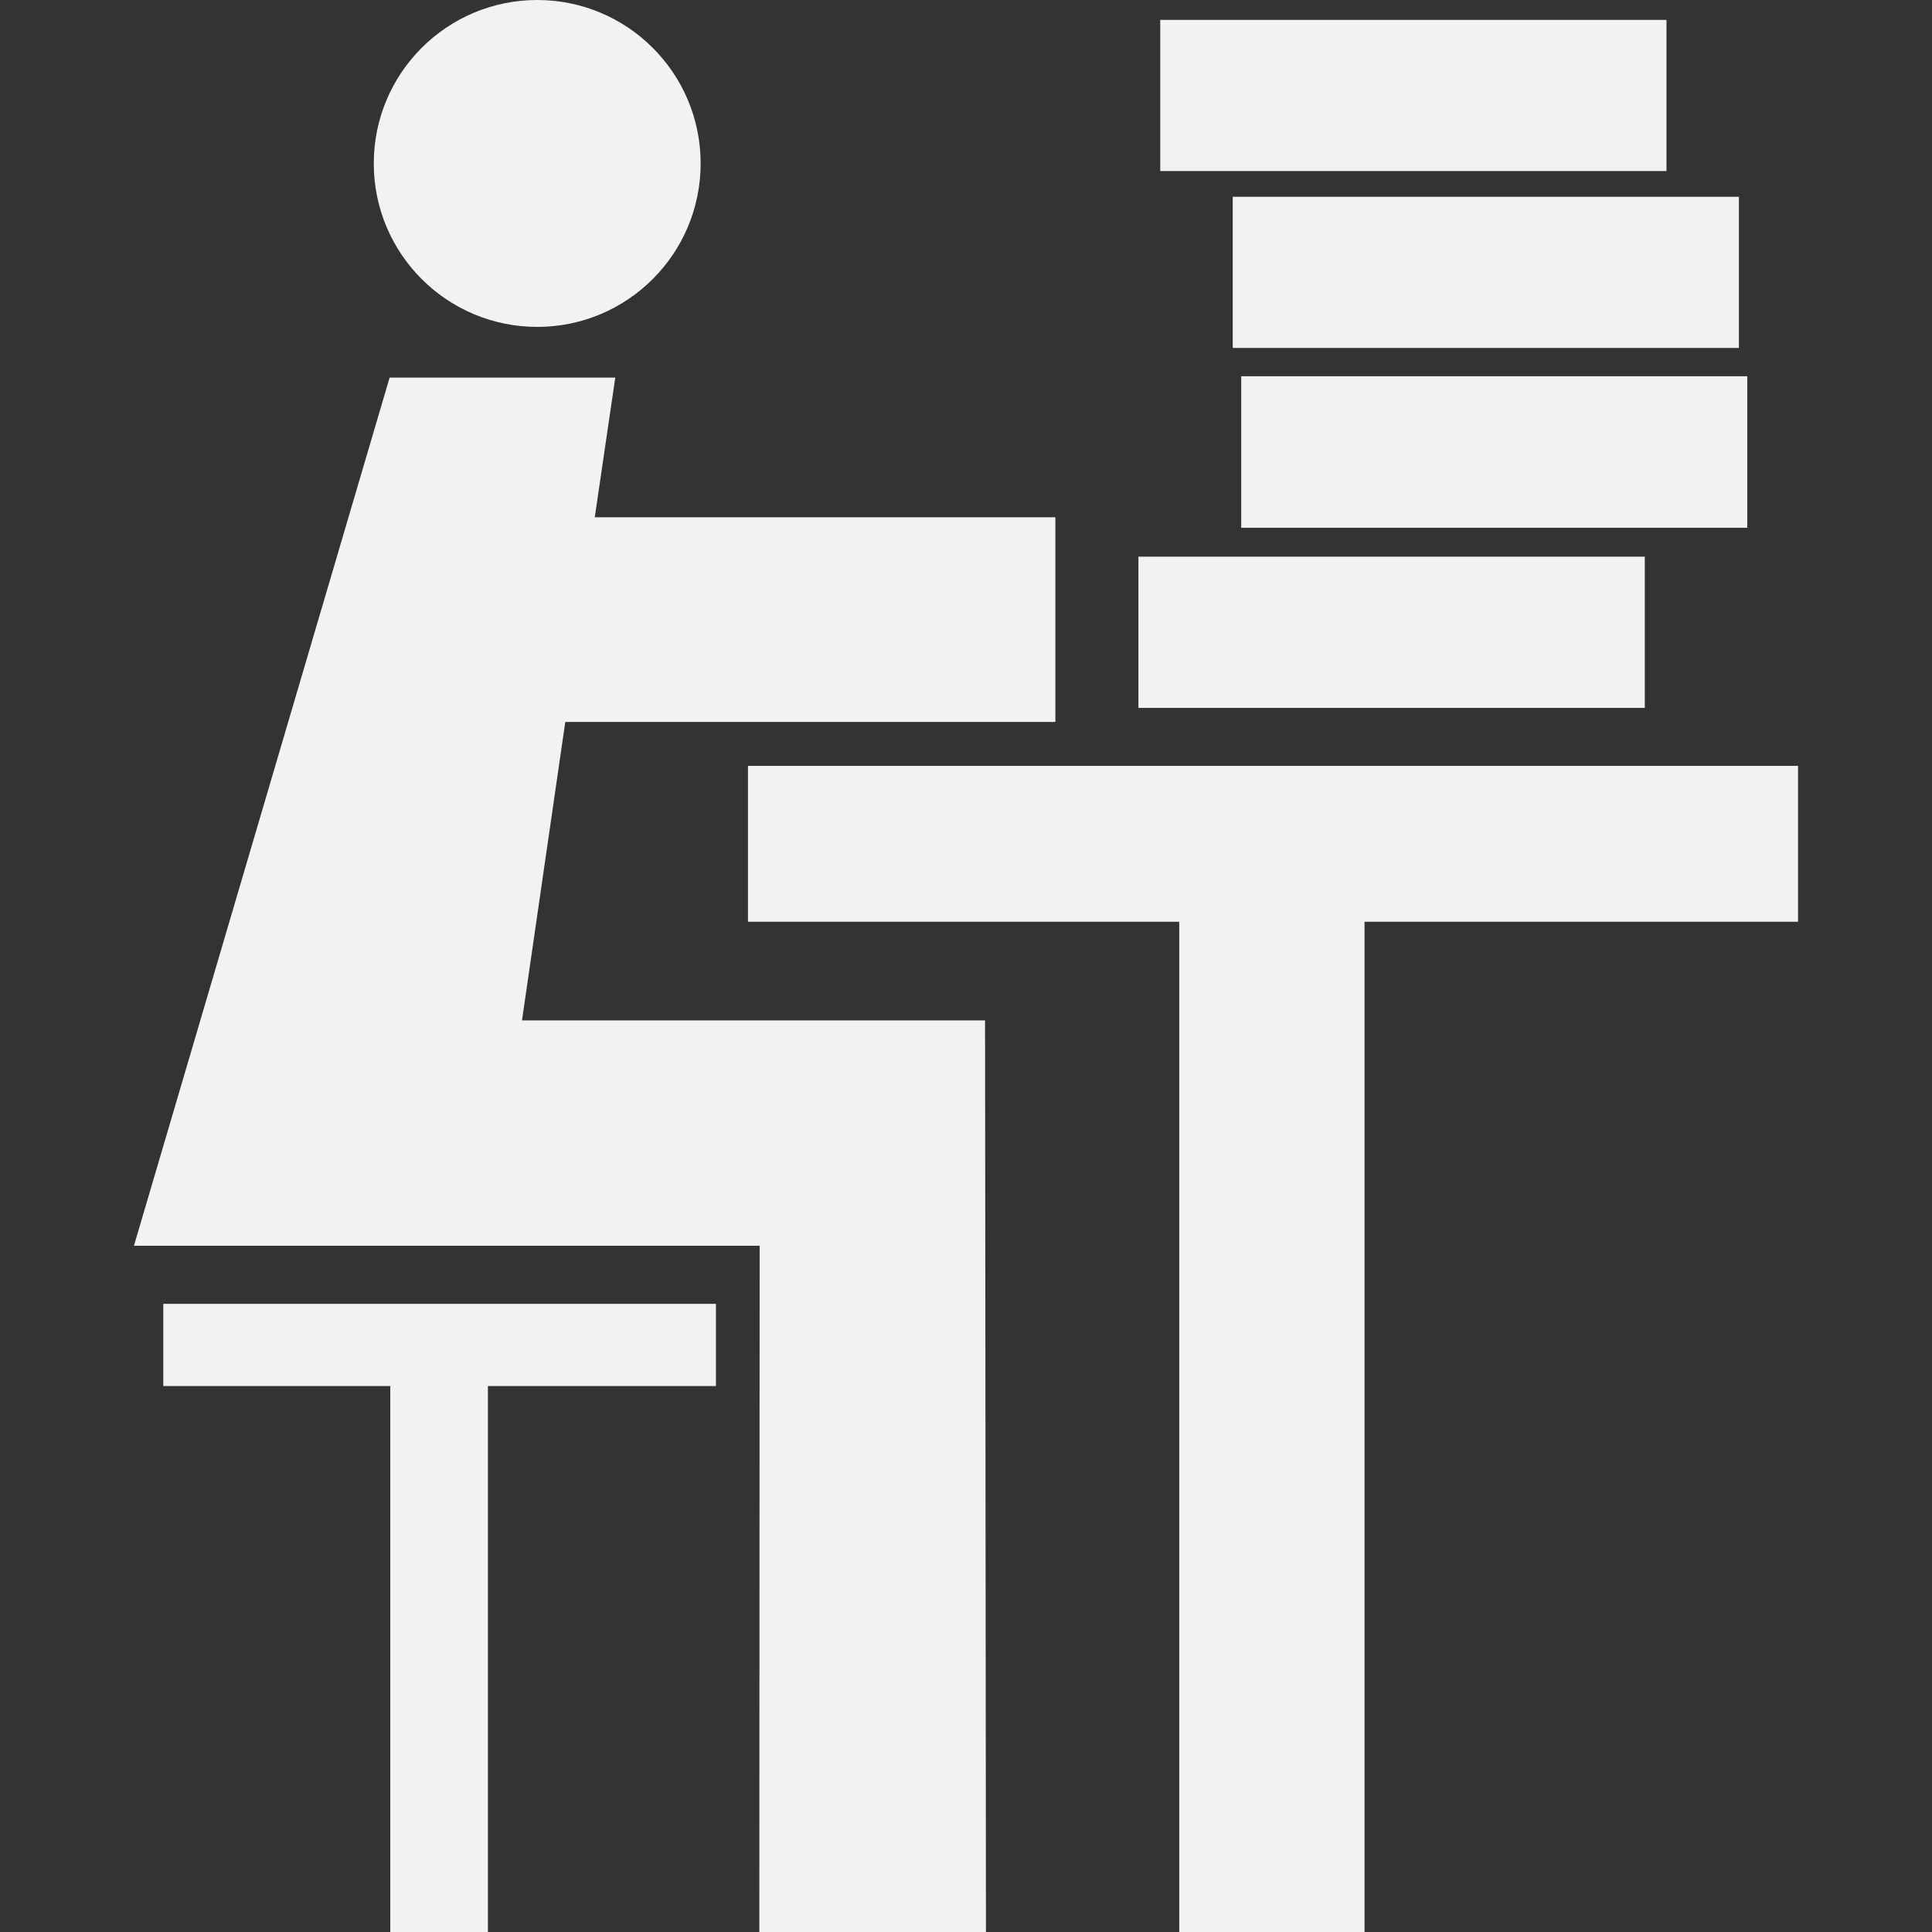 <!DOCTYPE svg PUBLIC "-//W3C//DTD SVG 1.1//EN" "http://www.w3.org/Graphics/SVG/1.1/DTD/svg11.dtd">
<!-- Uploaded to: SVG Repo, www.svgrepo.com, Transformed by: SVG Repo Mixer Tools -->
<svg version="1.1" id="Capa_1" xmlns="http://www.w3.org/2000/svg" xmlns:xlink="http://www.w3.org/1999/xlink" viewBox="0 0 496.794 496.794" xml:space="preserve" width="800px" height="800px" fill="#ffffff">
<rect x="0" y="0" width="496.794" height="496.794" fill="#333333" stroke="none"/>
<g id="SVGRepo_bgCarrier" stroke-width="0"/>
<g id="SVGRepo_tracerCarrier" stroke-linecap="round" stroke-linejoin="round"/>
<g id="SVGRepo_iconCarrier"> <g> <g> <rect x="298.341" y="5.113" style="fill:#f2f1f4;" width="130.176" height="38.872"/> <rect x="319.169" y="96.751" style="fill:#f2f1f4;" width="130.127" height="38.958"/> <rect x="316.986" y="50.601" style="fill:#f2f1f4;" width="130.159" height="38.872"/> <rect x="292.732" y="143.141" style="fill:#f2f1f4;" width="130.212" height="38.89"/> <path style="fill:#f2f1f4;" d="M271.091,133.005h-118.15l5.268-35.906h-58.023L34.442,320.336h160.894l-0.086,176.458h58.279 l-0.231-234.412H134.226l11.131-76.739h125.786v-0.017c0,0,0.152,0,0.238,0v-52.621 C271.263,133.005,271.193,133.005,271.091,133.005z"/> <path style="fill:#f2f1f4;" d="M138.146,84.059c23.201,0,42.017-18.818,42.017-42.034C180.163,18.818,161.344,0,138.146,0 c-23.217,0-42.034,18.818-42.034,42.025C96.112,65.242,114.93,84.061,138.146,84.059z"/> <polygon style="fill:#f2f1f4;" points="192.334,196.937 192.334,237.02 303.231,237.02 303.231,496.794 350.874,496.794 350.874,237.02 462.352,237.02 462.352,196.937 "/> <polygon style="fill:#f2f1f4;" points="41.992,356.405 100.356,356.405 100.356,496.794 125.463,496.794 125.463,356.405 184.101,356.405 184.101,335.268 41.992,335.268 "/> </g> </g> </g>
</svg>